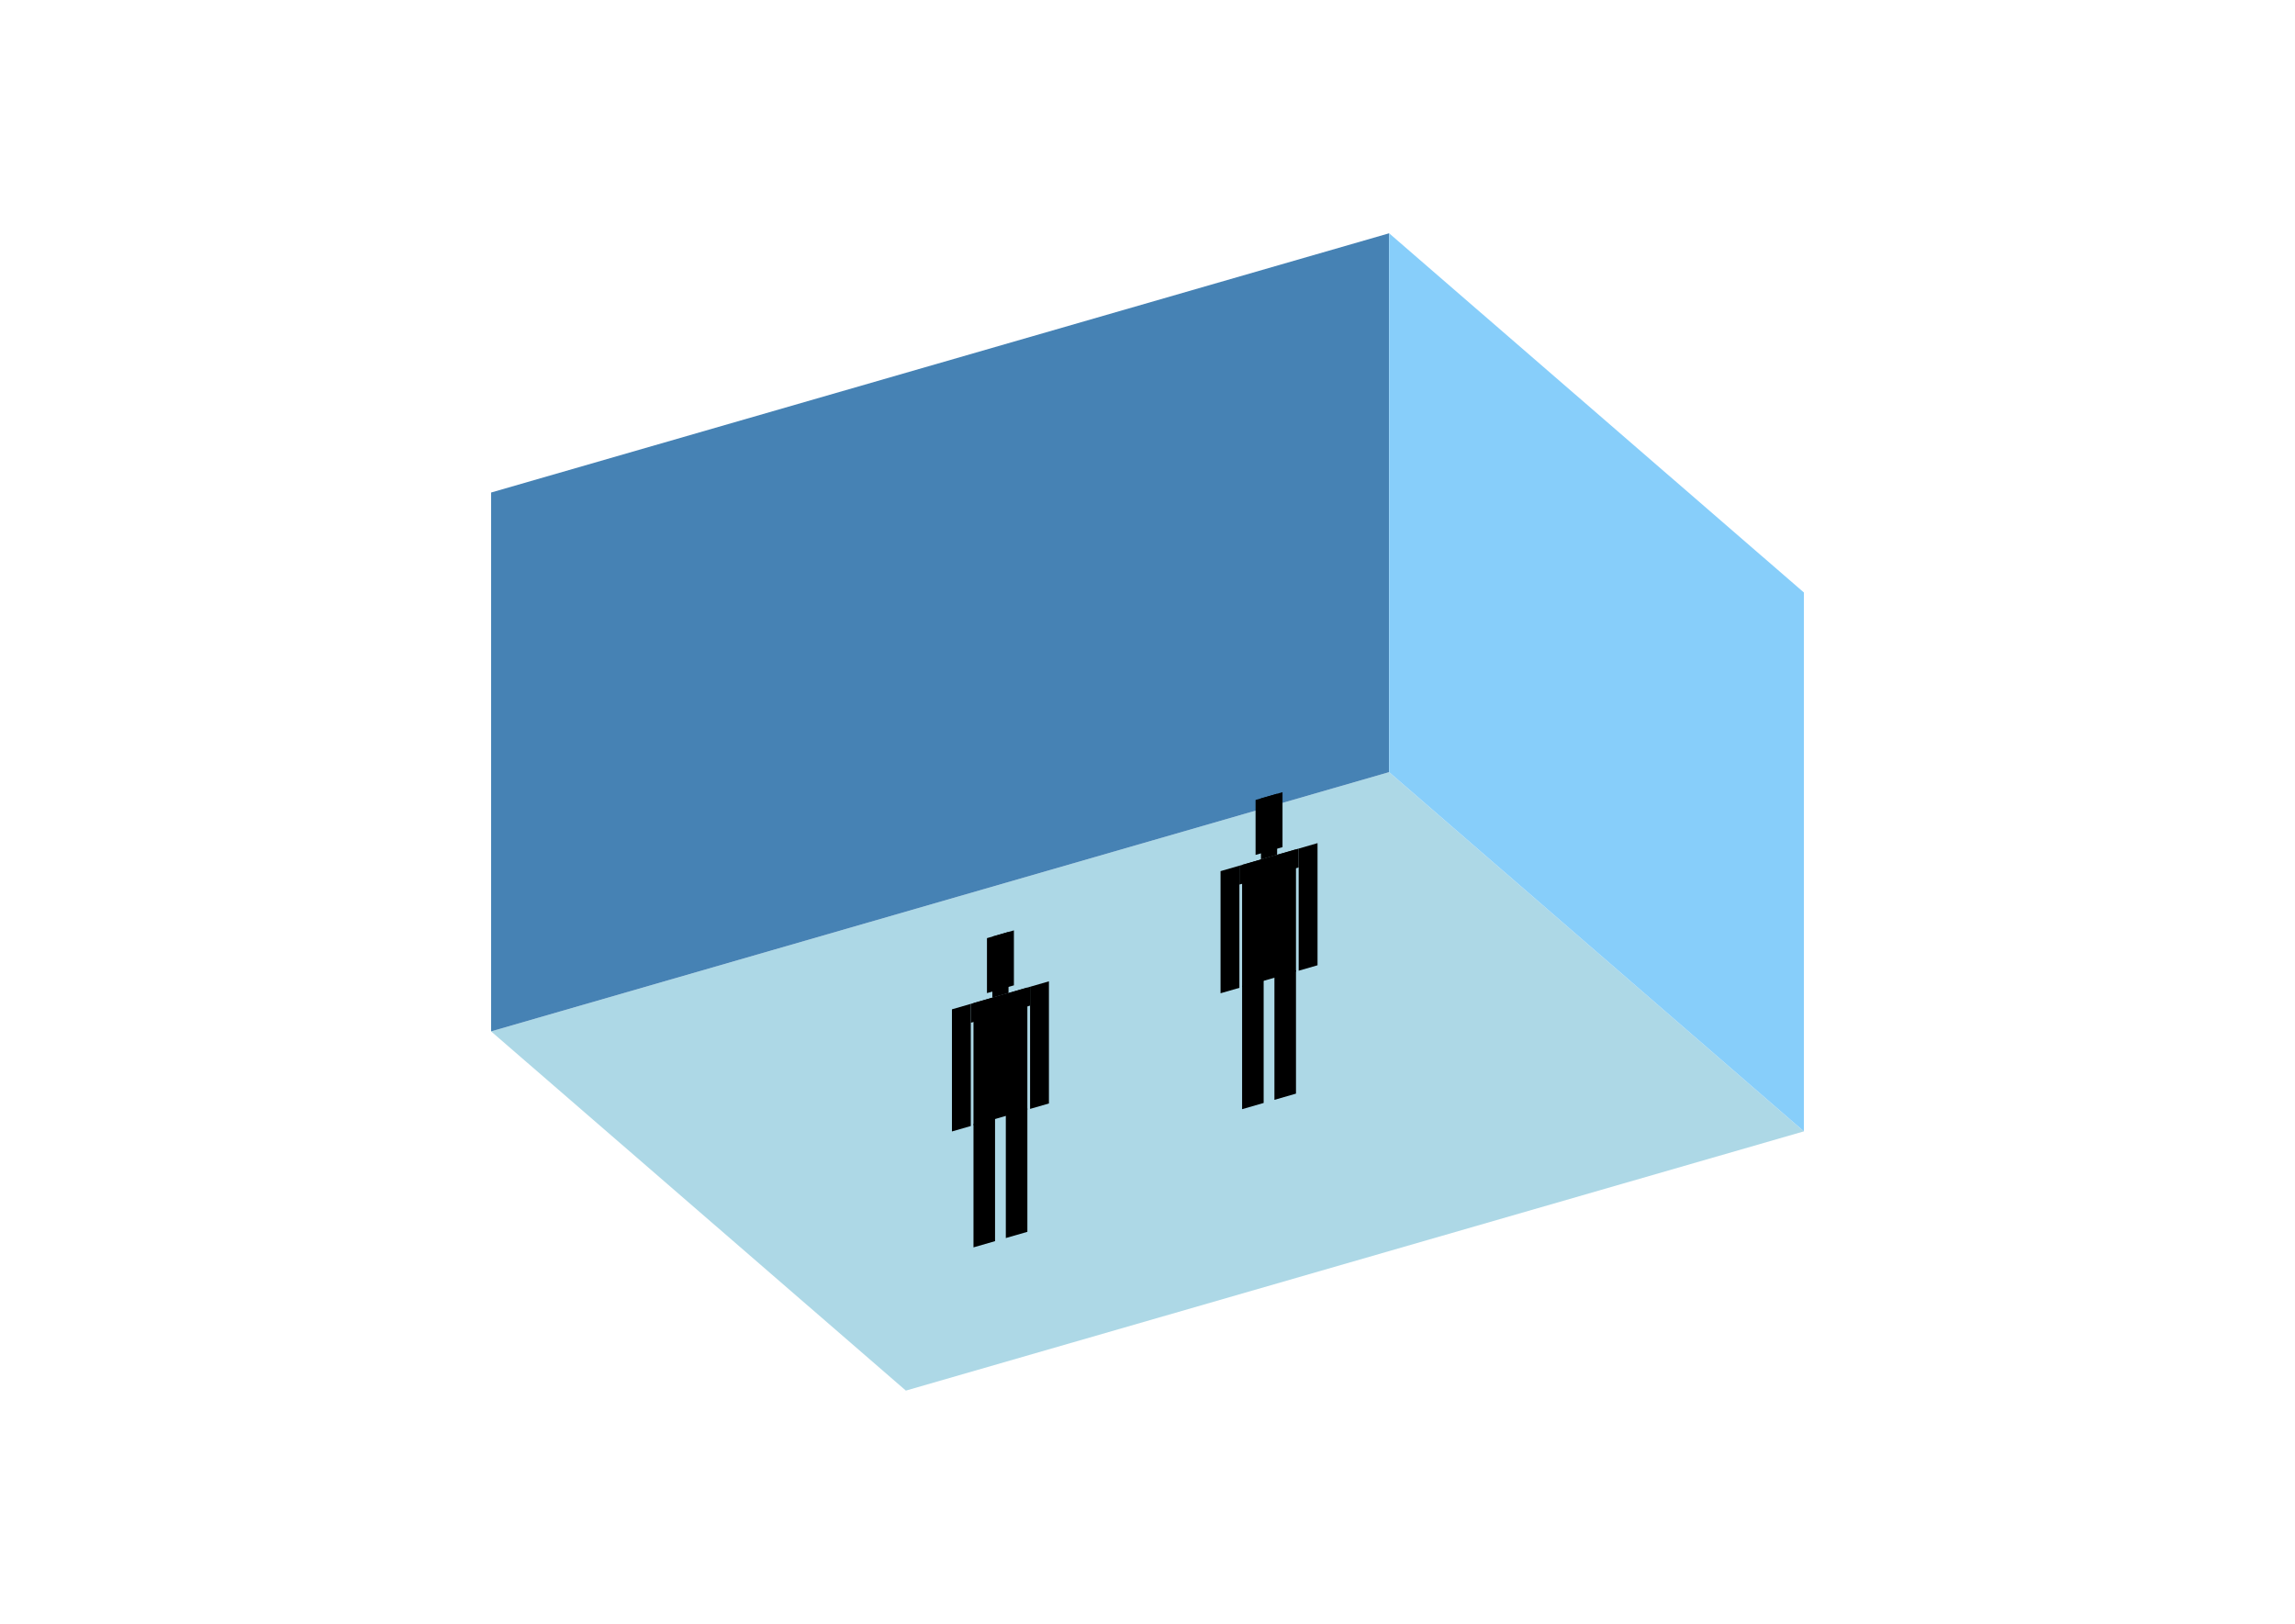 <?xml version="1.0" encoding="UTF-8"?>
<svg
  xmlns="http://www.w3.org/2000/svg"
  width="848"
  height="600"
  style="background-color:white"
>
  <polygon fill="lightblue" points="334.72,513.805 181.458,381.077 513.28,285.288 666.542,418.017" />
  <polygon fill="steelblue" points="181.458,381.077 181.458,181.983 513.28,86.195 513.28,285.288" />
  <polygon fill="lightskyblue" points="666.542,418.017 666.542,218.923 513.28,86.195 513.28,285.288" />
  <polygon fill="hsl(324.0,50.0%,52.578%)" points="458.955,409.827 458.955,364.247 466.919,361.949 466.919,407.528" />
  <polygon fill="hsl(324.0,50.0%,52.578%)" points="478.864,404.079 478.864,358.5 470.901,360.799 470.901,406.378" />
  <polygon fill="hsl(324.0,50.0%,52.578%)" points="450.991,366.998 450.991,321.87 457.959,319.858 457.959,364.986" />
  <polygon fill="hsl(324.0,50.0%,52.578%)" points="479.86,358.664 479.86,313.536 486.828,311.525 486.828,356.652" />
  <polygon fill="hsl(324.0,50.0%,52.578%)" points="457.959,326.827 457.959,319.858 479.86,313.536 479.86,320.505" />
  <polygon fill="hsl(324.0,50.0%,52.578%)" points="458.955,364.699 458.955,319.571 478.864,313.824 478.864,358.951" />
  <polygon fill="hsl(324.0,50.0%,52.578%)" points="463.932,315.878 463.932,295.57 473.887,292.697 473.887,313.004" />
  <polygon fill="hsl(324.0,50.0%,52.578%)" points="465.923,317.559 465.923,294.996 471.896,293.271 471.896,315.835" />
  <polygon fill="hsl(324.0,50.0%,46.247%)" points="359.705,460.887 359.705,415.308 367.669,413.009 367.669,458.588" />
  <polygon fill="hsl(324.0,50.0%,46.247%)" points="379.615,455.14 379.615,409.561 371.651,411.86 371.651,457.439" />
  <polygon fill="hsl(324.0,50.0%,46.247%)" points="351.742,418.058 351.742,372.931 358.71,370.919 358.71,416.047" />
  <polygon fill="hsl(324.0,50.0%,46.247%)" points="380.61,409.725 380.61,364.597 387.578,362.585 387.578,407.713" />
  <polygon fill="hsl(324.0,50.0%,46.247%)" points="358.71,377.887 358.71,370.919 380.61,364.597 380.61,371.565" />
  <polygon fill="hsl(324.0,50.0%,46.247%)" points="359.705,415.759 359.705,370.632 379.615,364.884 379.615,410.012" />
  <polygon fill="hsl(324.0,50.0%,46.247%)" points="364.683,366.939 364.683,346.631 374.637,343.757 374.637,364.065" />
  <polygon fill="hsl(324.0,50.0%,46.247%)" points="366.674,368.62 366.674,346.056 372.646,344.332 372.646,366.896" />
</svg>
